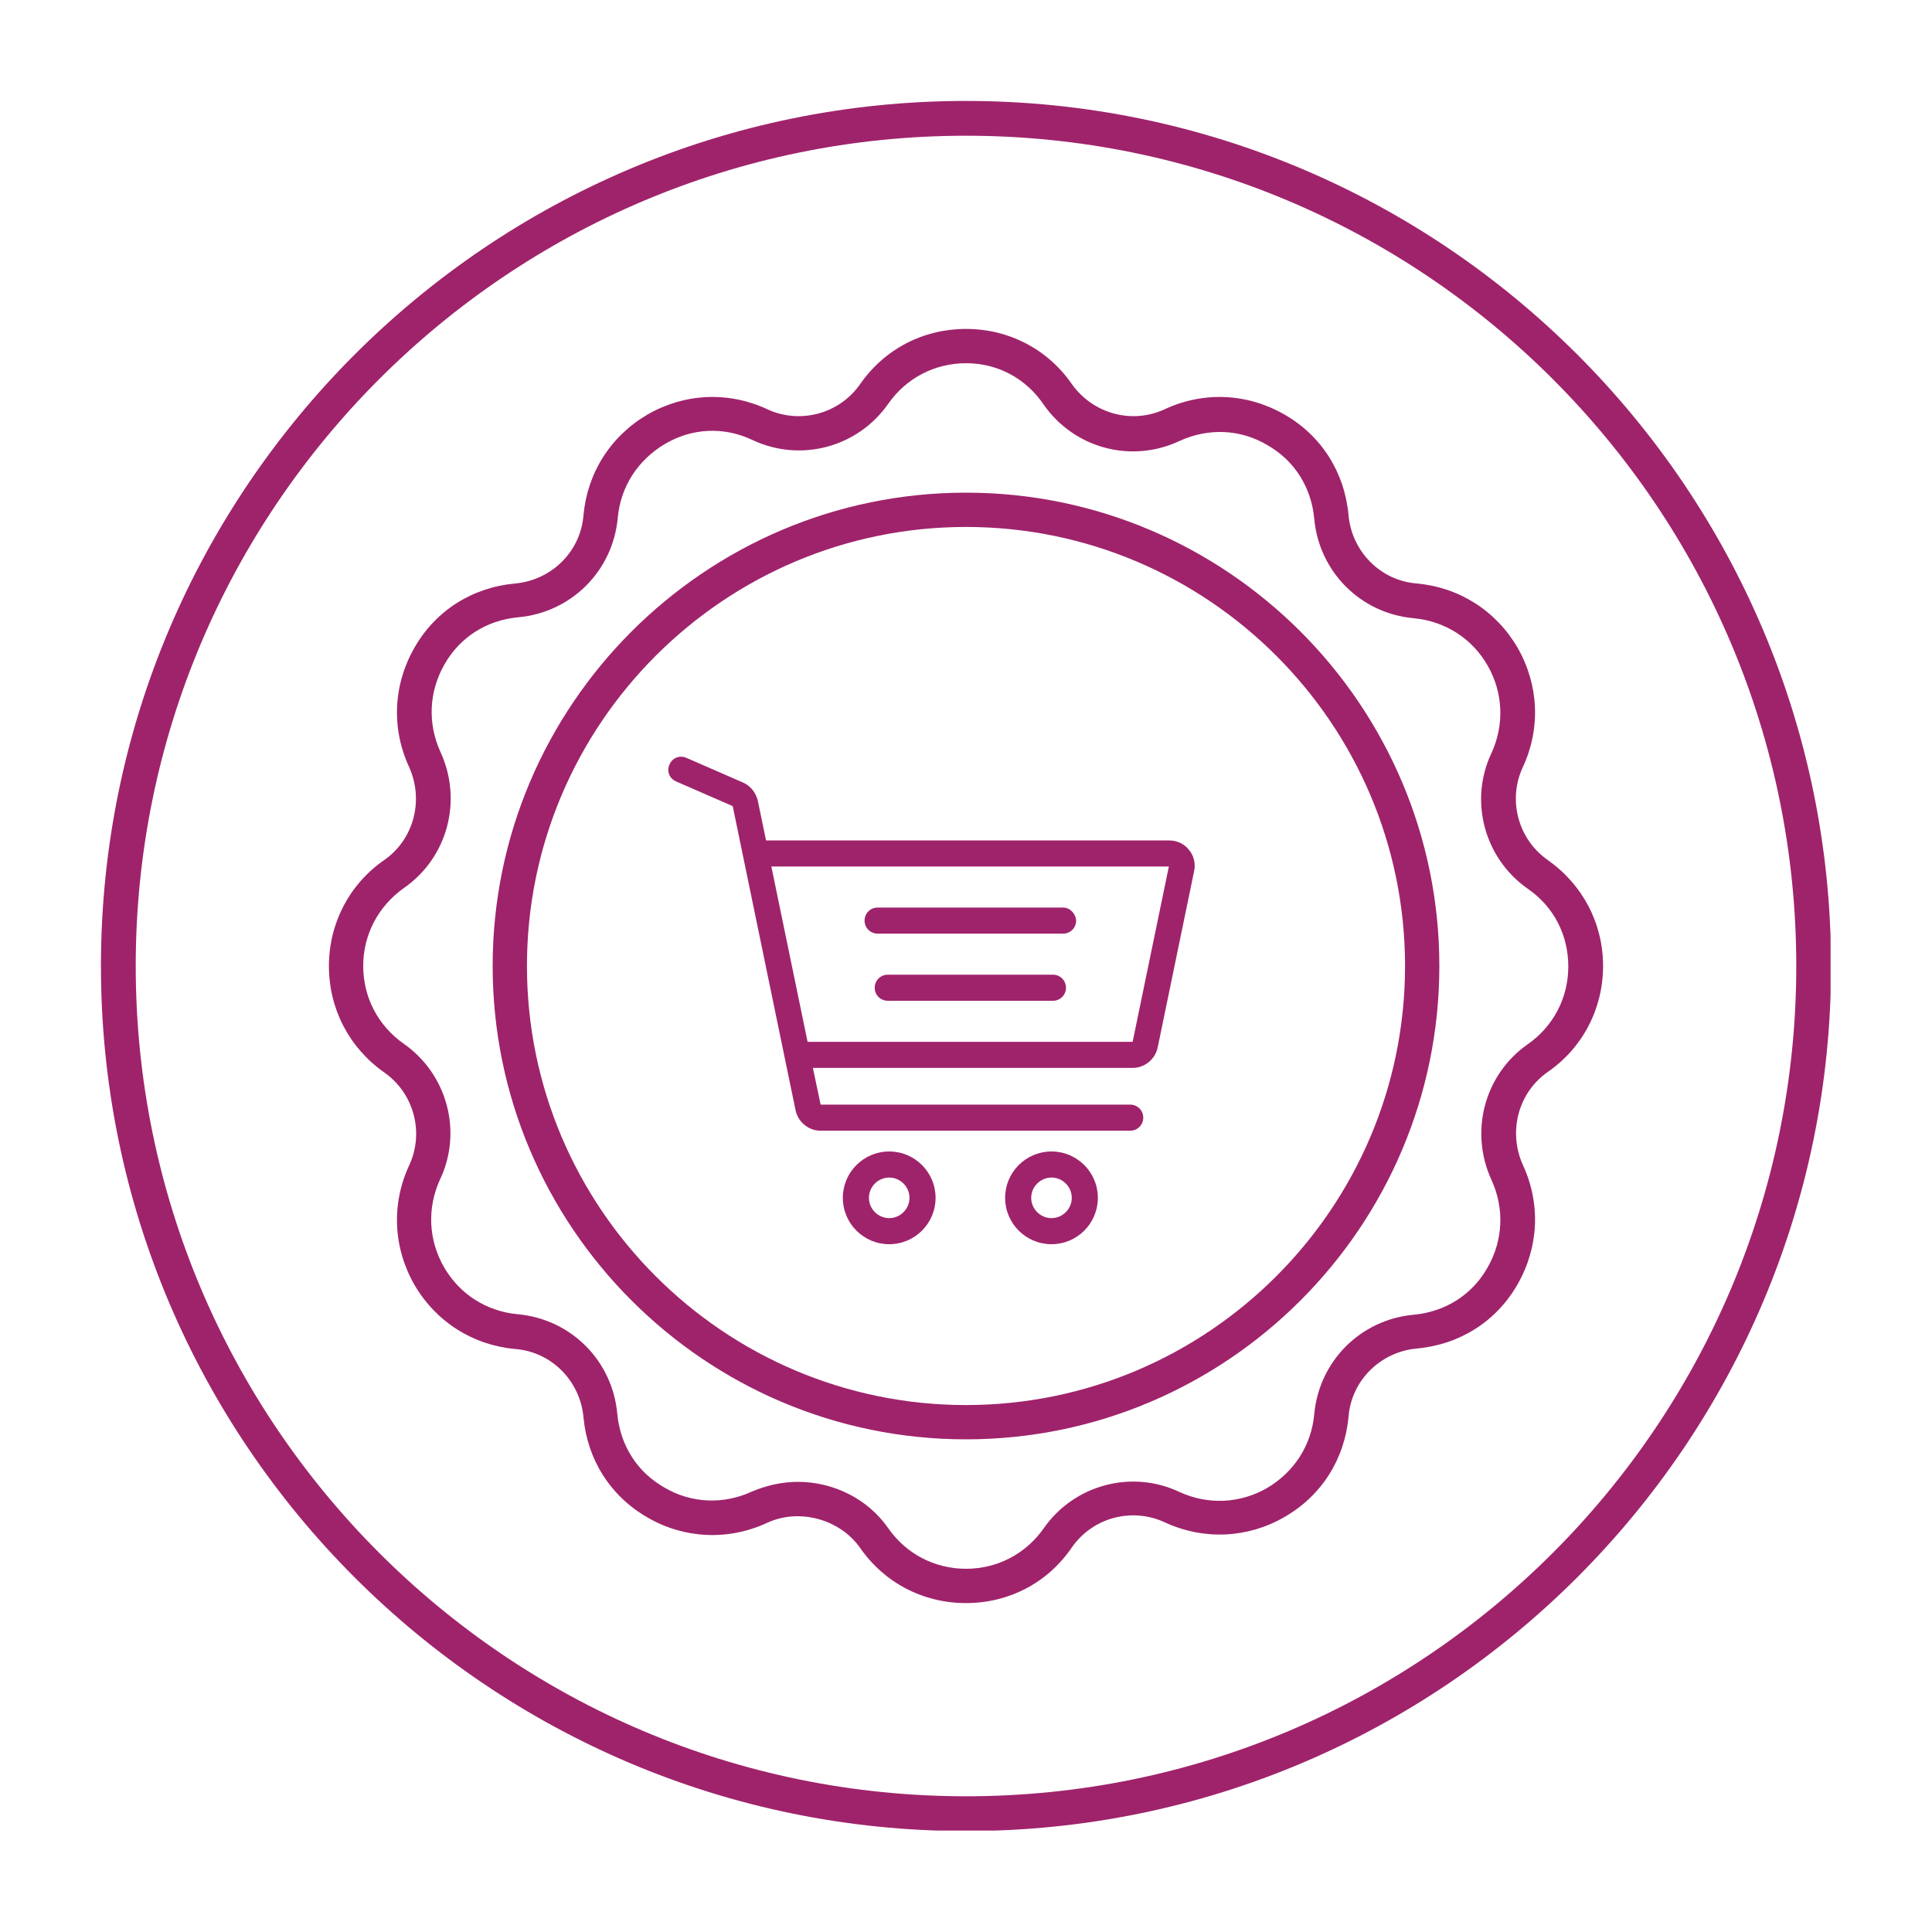 <?xml version="1.0" encoding="utf-8"?>
<!-- Generator: Adobe Illustrator 23.0.2, SVG Export Plug-In . SVG Version: 6.00 Build 0)  -->
<svg version="1.1" id="Layer_1" xmlns="http://www.w3.org/2000/svg" xmlns:xlink="http://www.w3.org/1999/xlink" x="0px" y="0px"
	 viewBox="0 0 40 40" style="enable-background:new 0 0 40 40;" xml:space="preserve">
<style type="text/css">
	.st0{clip-path:url(#SVGID_2_);fill:#9F236B;}
	.st1{clip-path:url(#SVGID_4_);fill:#9F236B;}
	.st2{clip-path:url(#SVGID_6_);fill:#9F236B;}
</style>
<g>
	<defs>
		<rect id="SVGID_5_" x="2.09" y="2.09" width="35.81" height="35.81"/>
	</defs>
	<clipPath id="SVGID_2_">
		<use xlink:href="#SVGID_5_"  style="overflow:visible;"/>
	</clipPath>
	<path class="st0" d="M16.52,30.68c0.72,0,1.44,0.34,1.87,0.96c0.37,0.53,0.96,0.84,1.61,0.84c0.65,0,1.24-0.31,1.61-0.84
		c0.63-0.9,1.82-1.22,2.81-0.75c0.59,0.27,1.25,0.24,1.81-0.08c0.56-0.33,0.92-0.88,0.98-1.53c0.1-1.1,0.96-1.96,2.06-2.06
		c0.65-0.06,1.21-0.41,1.53-0.98c0.32-0.56,0.35-1.22,0.08-1.81c-0.46-1-0.15-2.18,0.75-2.81c0.53-0.37,0.84-0.96,0.84-1.61
		c0-0.65-0.3-1.24-0.84-1.61c-0.9-0.63-1.22-1.82-0.75-2.81c0.27-0.59,0.24-1.25-0.08-1.81c-0.32-0.56-0.88-0.92-1.53-0.98
		c-1.1-0.1-1.96-0.96-2.06-2.06c-0.06-0.65-0.41-1.21-0.98-1.53c-0.56-0.33-1.22-0.35-1.81-0.08c-1,0.47-2.18,0.15-2.81-0.75
		C21.24,7.83,20.65,7.52,20,7.52c-0.65,0-1.24,0.31-1.61,0.84c-0.63,0.9-1.81,1.22-2.81,0.75c-0.59-0.28-1.25-0.25-1.81,0.08
		c-0.56,0.33-0.92,0.88-0.98,1.53c-0.1,1.1-0.96,1.96-2.06,2.06c-0.65,0.06-1.21,0.41-1.53,0.98c-0.32,0.56-0.35,1.22-0.08,1.81
		c0.46,1,0.15,2.18-0.75,2.81C7.83,18.76,7.52,19.35,7.52,20c0,0.65,0.31,1.24,0.84,1.61c0.9,0.63,1.22,1.82,0.75,2.81
		c-0.27,0.59-0.24,1.25,0.08,1.81c0.32,0.56,0.88,0.92,1.53,0.98c1.1,0.1,1.96,0.96,2.06,2.06c0.06,0.65,0.41,1.21,0.98,1.53
		c0.56,0.33,1.23,0.35,1.81,0.08C15.88,30.75,16.2,30.68,16.52,30.68 M20,33.19c-0.89,0-1.69-0.42-2.19-1.14
		c-0.42-0.6-1.27-0.83-1.93-0.52c-0.8,0.37-1.71,0.33-2.47-0.11c-0.77-0.44-1.25-1.2-1.33-2.08c-0.07-0.75-0.66-1.35-1.41-1.41
		c-0.88-0.08-1.64-0.56-2.09-1.33c-0.44-0.77-0.48-1.67-0.11-2.47c0.32-0.68,0.1-1.5-0.52-1.93C7.23,21.69,6.81,20.89,6.81,20
		c0-0.88,0.42-1.69,1.14-2.19c0.62-0.43,0.83-1.24,0.52-1.93c-0.37-0.8-0.33-1.7,0.11-2.47c0.44-0.77,1.2-1.25,2.09-1.33
		c0.75-0.07,1.35-0.66,1.41-1.41c0.08-0.88,0.56-1.64,1.33-2.09c0.77-0.44,1.67-0.48,2.47-0.11c0.68,0.32,1.5,0.1,1.93-0.52
		c0.51-0.73,1.31-1.14,2.19-1.14c0.89,0,1.69,0.42,2.19,1.14c0.44,0.62,1.25,0.84,1.93,0.52c0.8-0.37,1.7-0.33,2.47,0.11
		c0.77,0.44,1.25,1.2,1.33,2.09c0.07,0.75,0.66,1.35,1.41,1.41c0.88,0.08,1.64,0.56,2.09,1.33c0.44,0.77,0.48,1.67,0.11,2.47
		c-0.32,0.68-0.1,1.5,0.52,1.93c0.72,0.51,1.14,1.31,1.14,2.19s-0.42,1.69-1.14,2.19c-0.62,0.43-0.83,1.24-0.52,1.93
		c0.37,0.8,0.33,1.7-0.11,2.47c-0.44,0.77-1.2,1.25-2.09,1.33c-0.75,0.07-1.35,0.66-1.41,1.41c-0.08,0.88-0.56,1.64-1.33,2.08
		c-0.76,0.44-1.67,0.48-2.47,0.11c-0.69-0.32-1.5-0.1-1.93,0.52C21.69,32.77,20.89,33.19,20,33.19"/>
	<path class="st0" d="M20,2.81C10.52,2.81,2.81,10.52,2.81,20S10.52,37.19,20,37.19S37.19,29.48,37.19,20S29.48,2.81,20,2.81
		 M20,37.91c-9.87,0-17.91-8.03-17.91-17.91c0-9.87,8.03-17.91,17.91-17.91S37.91,10.13,37.91,20C37.91,29.87,29.87,37.91,20,37.91"
		/>
	<path class="st0" d="M20,10.91c-5.01,0-9.09,4.08-9.09,9.09s4.08,9.09,9.09,9.09s9.09-4.08,9.09-9.09S25.01,10.91,20,10.91
		 M20,29.8c-5.4,0-9.8-4.4-9.8-9.8s4.4-9.8,9.8-9.8s9.8,4.4,9.8,9.8S25.4,29.8,20,29.8"/>
	<path class="st0" d="M18.41,25.22c-0.23,0-0.42-0.19-0.42-0.42c0-0.23,0.19-0.42,0.42-0.42c0.23,0,0.42,0.19,0.42,0.42
		C18.83,25.03,18.64,25.22,18.41,25.22 M18.41,23.84c-0.53,0-0.96,0.43-0.96,0.96c0,0.53,0.43,0.96,0.96,0.96
		c0.53,0,0.96-0.43,0.96-0.96C19.37,24.27,18.94,23.84,18.41,23.84"/>
	<path class="st0" d="M21.77,25.22c-0.23,0-0.42-0.19-0.42-0.42c0-0.23,0.19-0.42,0.42-0.42c0.23,0,0.42,0.19,0.42,0.42
		C22.19,25.03,22,25.22,21.77,25.22 M21.77,23.84c-0.53,0-0.96,0.43-0.96,0.96c0,0.53,0.43,0.96,0.96,0.96
		c0.53,0,0.96-0.43,0.96-0.96C22.73,24.27,22.3,23.84,21.77,23.84"/>
	<path class="st0" d="M22.01,18.79h-3.84c-0.15,0-0.27,0.12-0.27,0.27c0,0.15,0.12,0.27,0.27,0.27h3.84c0.15,0,0.27-0.12,0.27-0.27
		C22.27,18.91,22.15,18.79,22.01,18.79"/>
	<path class="st0" d="M21.8,20.18h-3.42c-0.15,0-0.27,0.12-0.27,0.27s0.12,0.27,0.27,0.27h3.42c0.15,0,0.27-0.12,0.27-0.27
		S21.95,20.18,21.8,20.18"/>
	<path class="st0" d="M23.45,21.57h-6.73l-0.75-3.63h8.23L23.45,21.57z M24.62,17.6c-0.1-0.13-0.25-0.2-0.42-0.2h-8.34l-0.17-0.82
		c-0.04-0.17-0.15-0.31-0.31-0.38l-1.17-0.51c-0.14-0.06-0.29,0-0.35,0.14c-0.06,0.14,0,0.29,0.14,0.35l1.17,0.51l1.3,6.29
		c0.05,0.25,0.27,0.43,0.52,0.43h6.41c0.15,0,0.27-0.12,0.27-0.27c0-0.15-0.12-0.27-0.27-0.27h-6.41l-0.16-0.76h6.62
		c0.25,0,0.47-0.18,0.52-0.43l0.75-3.63C24.76,17.89,24.72,17.72,24.62,17.6"/>
</g>
</svg>
